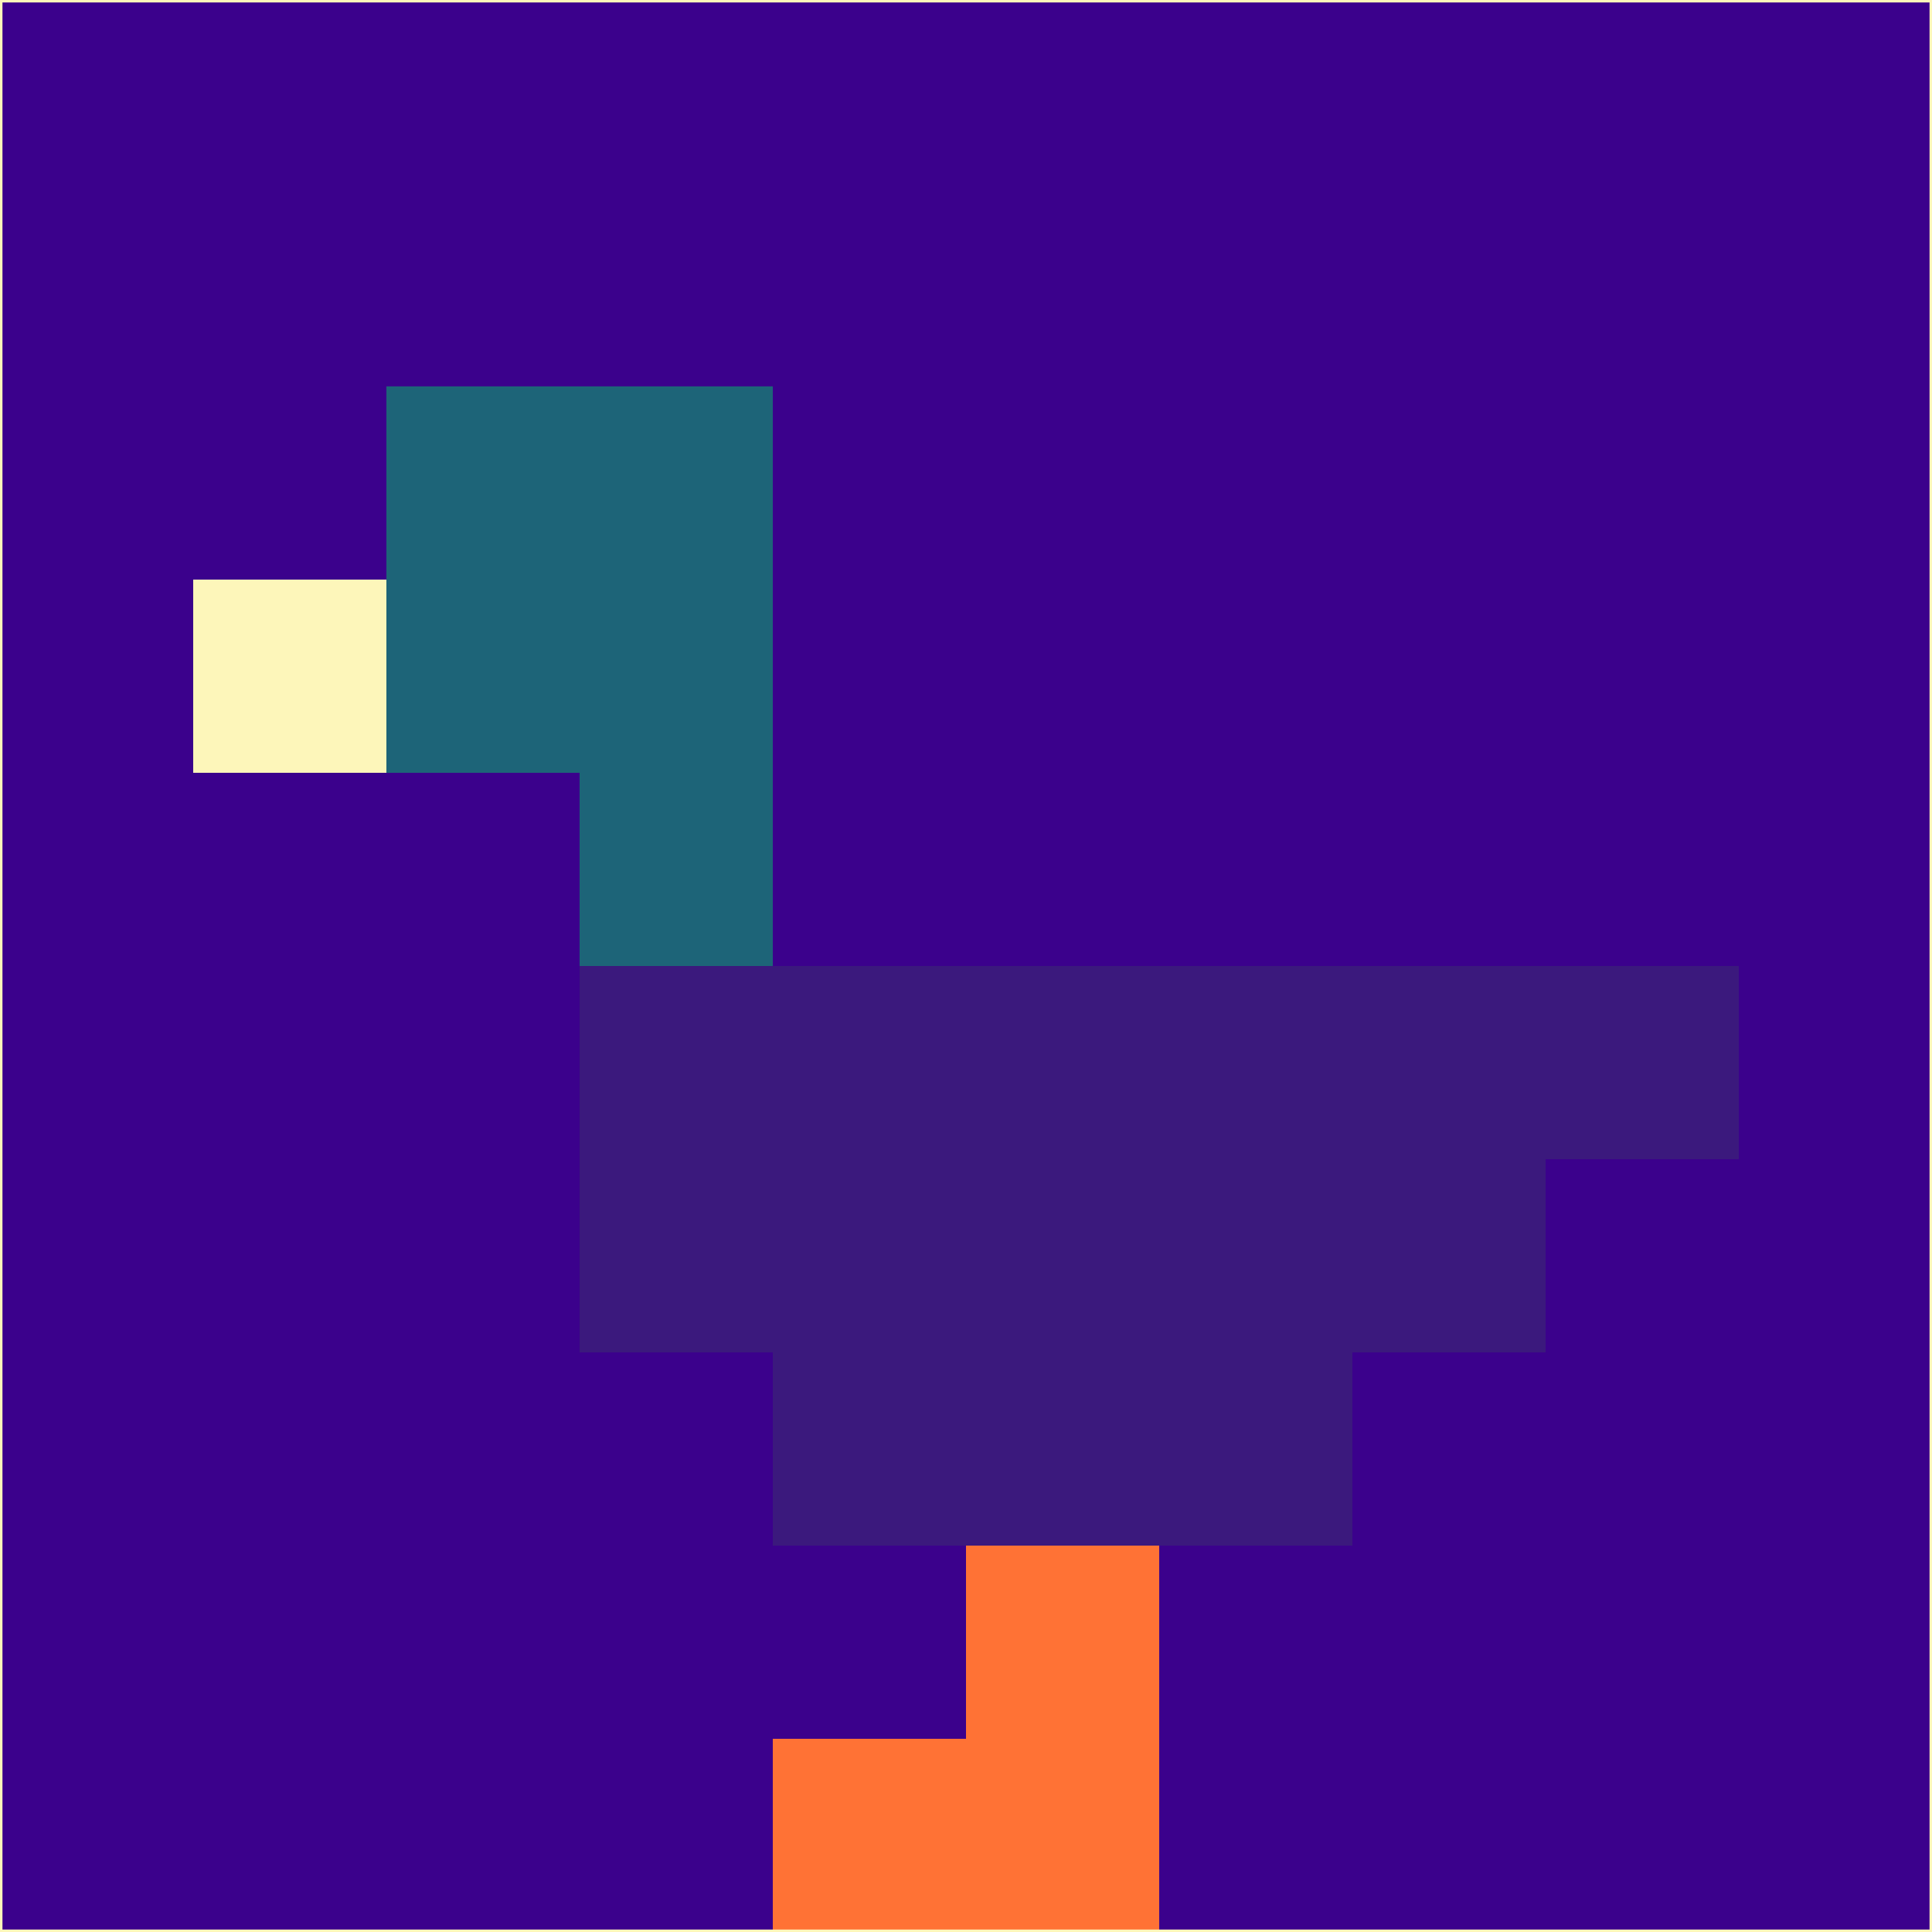 <svg xmlns="http://www.w3.org/2000/svg" version="1.1" width="785" height="785">
  <title>'goose-pfp-694263' by Dmitri Cherniak (Cyberpunk Edition)</title>
  <desc>
    seed=737305
    backgroundColor=#3b018c
    padding=20
    innerPadding=0
    timeout=500
    dimension=1
    border=false
    Save=function(){return n.handleSave()}
    frame=12

    Rendered at 2024-09-15T22:37:00.339Z
    Generated in 1ms
    Modified for Cyberpunk theme with new color scheme
  </desc>
  <defs/>
  <rect width="100%" height="100%" fill="#3b018c"/>
  <g>
    <g id="0-0">
      <rect x="0" y="0" height="785" width="785" fill="#3b018c"/>
      <g>
        <!-- Neon blue -->
        <rect id="0-0-2-2-2-2" x="157" y="157" width="157" height="157" fill="#1d6478"/>
        <rect id="0-0-3-2-1-4" x="235.5" y="157" width="78.5" height="314" fill="#1d6478"/>
        <!-- Electric purple -->
        <rect id="0-0-4-5-5-1" x="314" y="392.5" width="392.5" height="78.5" fill="#3b197d"/>
        <rect id="0-0-3-5-5-2" x="235.5" y="392.5" width="392.5" height="157" fill="#3b197d"/>
        <rect id="0-0-4-5-3-3" x="314" y="392.5" width="235.5" height="235.5" fill="#3b197d"/>
        <!-- Neon pink -->
        <rect id="0-0-1-3-1-1" x="78.5" y="235.5" width="78.5" height="78.5" fill="#fdf6ba"/>
        <!-- Cyber yellow -->
        <rect id="0-0-5-8-1-2" x="392.5" y="628" width="78.5" height="157" fill="#ff7235"/>
        <rect id="0-0-4-9-2-1" x="314" y="706.5" width="157" height="78.5" fill="#ff7235"/>
      </g>
      <rect x="0" y="0" stroke="#fdf6ba" stroke-width="2" height="785" width="785" fill="none"/>
    </g>
  </g>
  <script xmlns=""/>
</svg>